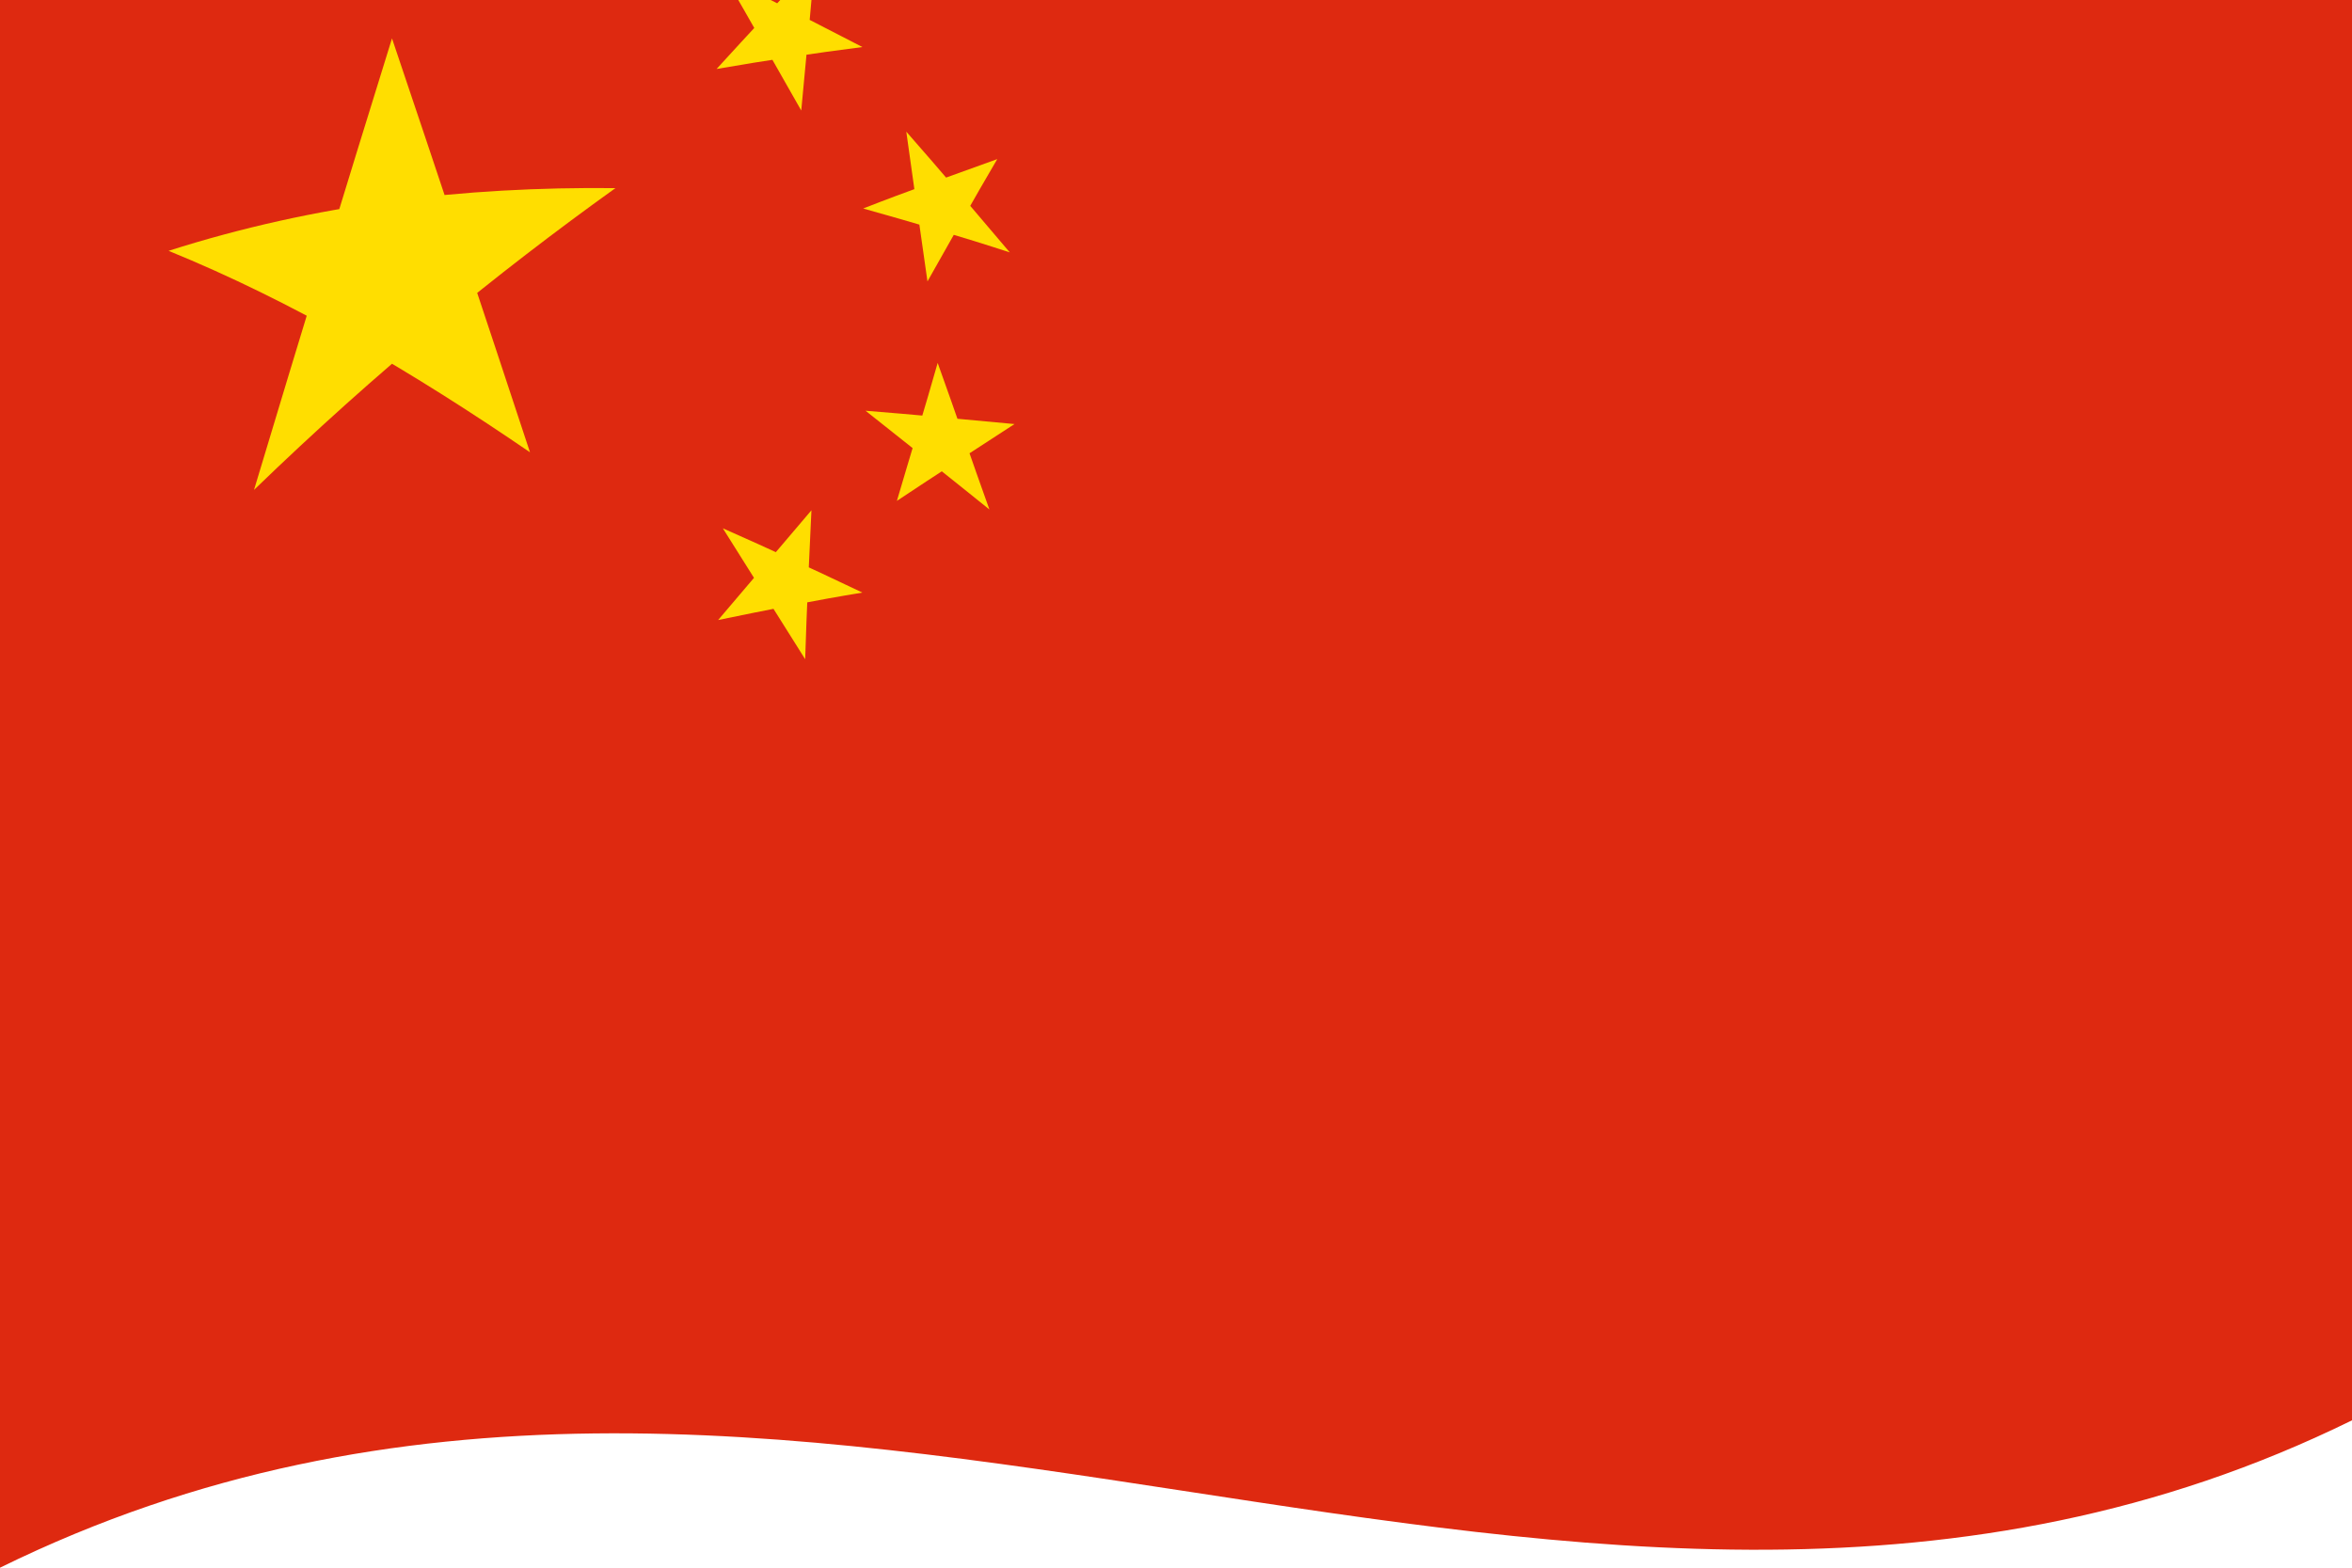 <svg xmlns="http://www.w3.org/2000/svg" width="900" height="600" viewBox="0 0 30 20">
  <defs/>
  <path fill="#de2910" d="M0,0 C9.93,-4.87 19.84,3.11 30,-1.88 C30,4.72 30,11.33 30,18.12 C20.07,23 10.16,15.01 0,20 C0,13.4 0,6.8 0,0"/>
  <path fill="#ffde00" d="M5,0.49 C5.58,2.21 6.16,3.95 6.76,5.77 C5.24,4.73 3.72,3.84 2.15,3.2 C4.03,2.6 5.91,2.38 7.85,2.4 C6.33,3.49 4.81,4.73 3.24,6.25 C3.82,4.32 4.4,2.42 5,0.49"/>
  <path fill="#ffde00" d="M10.39,-0.47 C10.34,0.15 10.28,0.77 10.22,1.41 C9.9,0.85 9.58,0.28 9.25,-0.29 C9.82,-0.01 10.4,0.29 11,0.6 C10.38,0.68 9.77,0.77 9.14,0.88 C9.55,0.43 9.97,-0.02 10.39,-0.47"/>
  <path fill="#ffde00" d="M12.72,2.03 C12.42,2.54 12.13,3.06 11.83,3.59 C11.74,2.96 11.65,2.33 11.56,1.68 C12,2.18 12.43,2.69 12.88,3.22 C12.27,3.02 11.65,2.84 11.01,2.66 C11.57,2.44 12.14,2.24 12.72,2.03"/>
  <path fill="#ffde00" d="M12.94,5.41 C12.45,5.73 11.95,6.05 11.44,6.39 C11.61,5.81 11.79,5.23 11.96,4.63 C12.18,5.24 12.39,5.86 12.62,6.5 C12.1,6.08 11.57,5.66 11.04,5.24 C11.67,5.29 12.29,5.35 12.94,5.41"/>
  <path fill="#ffde00" d="M10.35,6.51 C10.32,7.14 10.29,7.76 10.27,8.41 C9.92,7.85 9.57,7.3 9.22,6.74 C9.81,7 10.39,7.27 11,7.56 C10.39,7.66 9.79,7.78 9.16,7.91 C9.56,7.44 9.95,6.98 10.35,6.51"/>
</svg>
